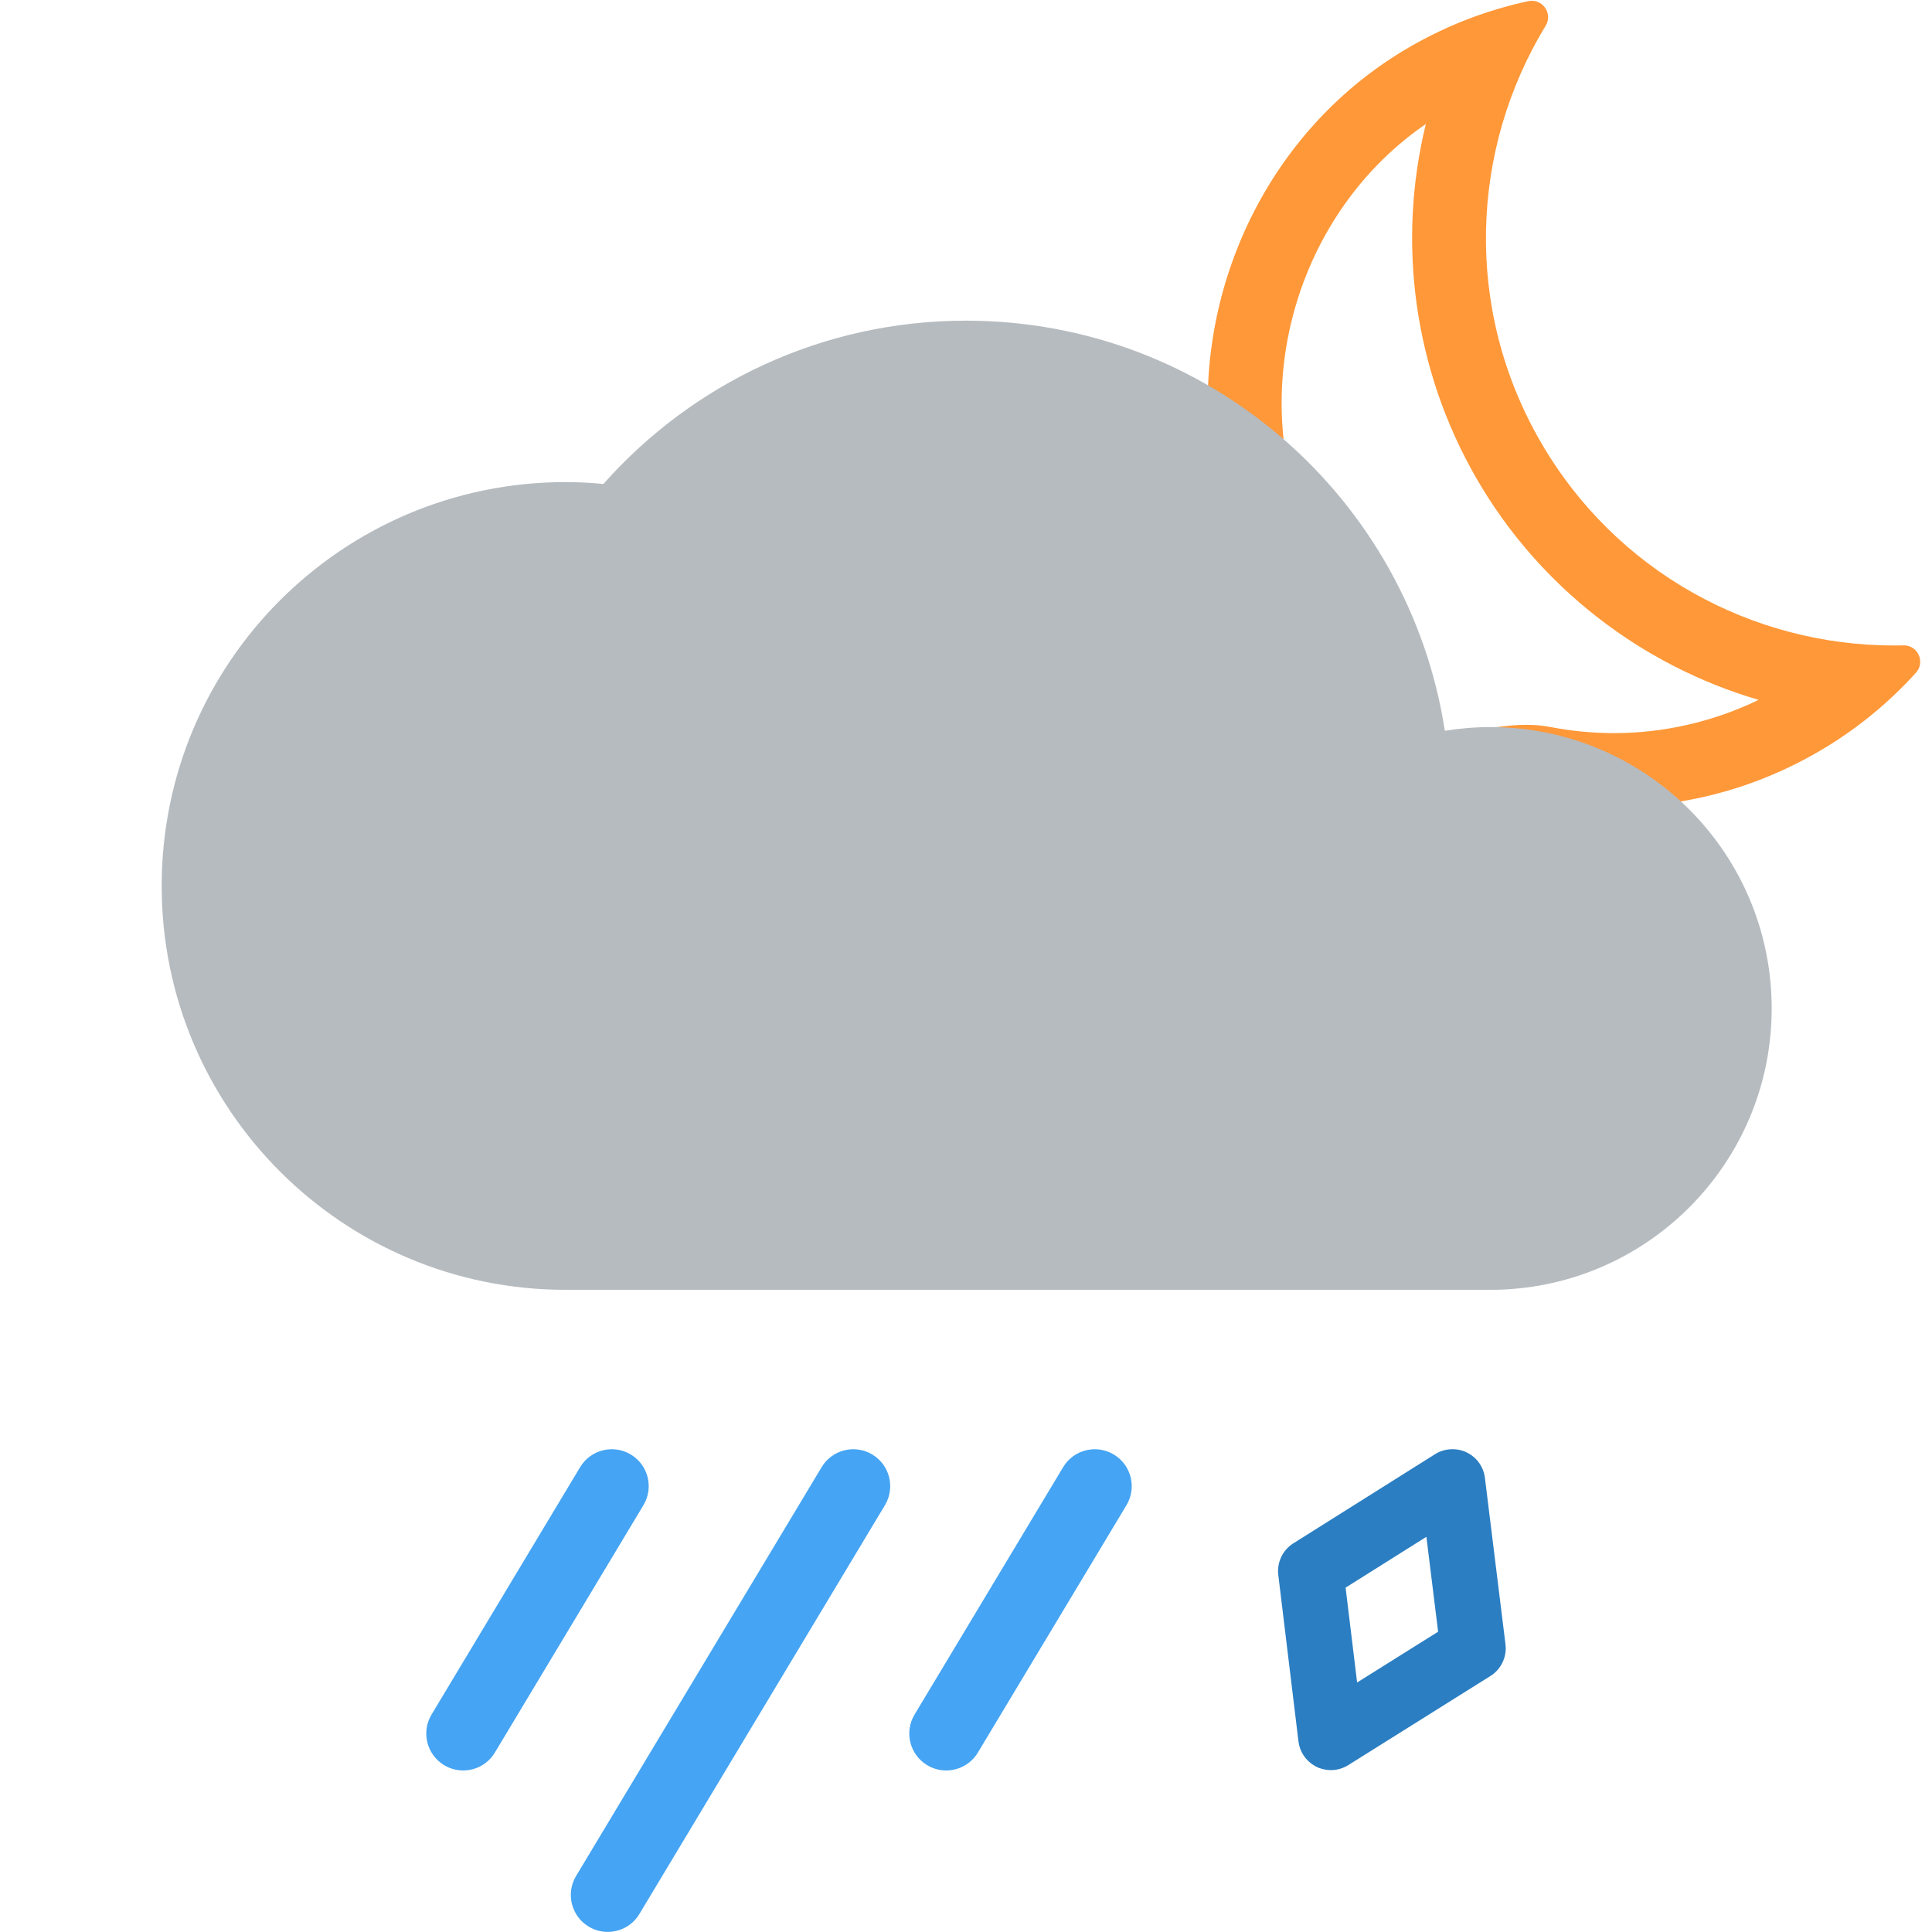 <?xml version="1.0" encoding="UTF-8" standalone="no"?>
<!-- Generator: Adobe Illustrator 16.0.0, SVG Export Plug-In . SVG Version: 6.00 Build 0)  -->

<svg
   xmlns:dc="http://purl.org/dc/elements/1.1/"
   xmlns:cc="http://creativecommons.org/ns#"
   xmlns:rdf="http://www.w3.org/1999/02/22-rdf-syntax-ns#"
   xmlns:svg="http://www.w3.org/2000/svg"
   xmlns="http://www.w3.org/2000/svg"
   xmlns:sodipodi="http://sodipodi.sourceforge.net/DTD/sodipodi-0.dtd"
   xmlns:inkscape="http://www.inkscape.org/namespaces/inkscape"
   version="1.1"
   id="Icons"
   x="0px"
   y="0px"
   width="32px"
   height="32px"
   viewBox="0 0 198.425 198.43"
   enable-background="new 0 0 198.425 198.43"
   xml:space="preserve"
   inkscape:version="0.91 r13725"
   sodipodi:docname="81.svg"><defs
     id="defs10181" /><sodipodi:namedview
     pagecolor="#ffffff"
     bordercolor="#666666"
     borderopacity="1"
     objecttolerance="10"
     gridtolerance="10"
     guidetolerance="10"
     inkscape:pageopacity="0"
     inkscape:pageshadow="2"
     inkscape:window-width="1600"
     inkscape:window-height="848"
     id="namedview10179"
     showgrid="false"
     inkscape:zoom="20.85965"
     inkscape:cx="21.961443"
     inkscape:cy="14.844293"
     inkscape:window-x="-8"
     inkscape:window-y="-8"
     inkscape:window-maximized="1"
     inkscape:current-layer="Icons" /><path
     fill="#FF9838"
     d="M195.528,66.283c-0.017,0-0.028,0-0.045,0.001c-0.327,0.008-0.657,0.012-0.987,0.012  c-14.459,0-28.521-7.501-36.271-20.924c-7.927-13.729-7.187-30.077,0.521-42.725c0.705-1.155-0.158-2.565-1.418-2.565  c-0.119,0-0.244,0.013-0.371,0.04c-4.174,0.895-8.277,2.446-12.174,4.701c-14.058,8.131-21.642,23.78-20.662,39.238  c1.797,1.157,3.521,2.441,5.153,3.854c1.412,1.223,2.735,2.525,3.979,3.896c-4.568-14.171,0.724-30.518,13.188-39.074  c-2.973,12.182-1.242,25.238,5.215,36.426c6.428,11.133,16.914,19.187,28.965,22.721c-4.633,2.239-9.719,3.413-14.852,3.413  c-2.18,0-4.369-0.21-6.516-0.624c-0.787-0.151-1.605-0.227-2.506-0.227c-2.969,0-6.406,0.848-10.051,1.743  c-0.605,0.149-1.246,0.309-1.896,0.462l0.426,2.757L149,78.795c1.354-0.22,2.719-0.331,4.062-0.331  c5.25,0,10.129,1.623,14.163,4.391c6.622-0.229,13.284-2.041,19.425-5.586c3.887-2.243,7.271-5.017,10.129-8.176  C197.764,68.005,196.983,66.283,195.528,66.283z"
     id="path10152" /><g
     id="g10154"><g
       id="XMLID_1_"><g
         id="g10157"><path
           d="m 153.062,74.675 c 15.96,0 28.9,12.94 28.9,28.9 0,15.96 -12.94,28.899 -28.9,28.899 l -94.979,0 c -22.91,0 -41.48,-18.58 -41.48,-41.48 0,-22.91 18.57,-41.48 41.48,-41.48 1.31,0 2.61,0.07 3.89,0.19 9.12,-10.28 22.42,-16.77 37.24,-16.77 24.89,0 45.5,18.26 49.18,42.12 1.52,-0.239 3.079,-0.379 4.669,-0.379 z"
           id="path10161"
           inkscape:connector-curvature="0"
           style="fill:#b6bbbf"
           sodipodi:nodetypes="sssssscscs" /></g><g
         id="g10163" /></g></g><g
     id="g10165"><path
       fill="#45A4F3"
       d="M97.176,181.839c-0.664,0-1.336-0.175-1.948-0.542c-1.795-1.078-2.377-3.409-1.298-5.203l15.259-25.406   c1.079-1.797,3.406-2.379,5.205-1.3c1.795,1.079,2.377,3.409,1.299,5.204l-15.26,25.406   C99.72,181.184,98.465,181.839,97.176,181.839z"
       id="path10167" /></g><g
     id="g10169"><path
       fill="#45A4F3"
       d="M62.413,198.42c-0.664,0-1.336-0.175-1.948-0.542c-1.796-1.078-2.377-3.409-1.298-5.203l25.218-41.987   c1.078-1.797,3.406-2.379,5.203-1.3c1.797,1.078,2.377,3.409,1.299,5.204L65.668,196.58   C64.958,197.764,63.701,198.42,62.413,198.42z"
       id="path10171" /></g><g
     id="g10173"><path
       fill="#45A4F3"
       d="M47.569,181.839c-0.665,0-1.338-0.175-1.949-0.542c-1.796-1.078-2.377-3.409-1.298-5.203l15.258-25.406   c1.08-1.797,3.408-2.379,5.205-1.3c1.795,1.079,2.377,3.409,1.297,5.204l-15.258,25.406   C50.113,181.184,48.857,181.839,47.569,181.839z"
       id="path10175" /></g><path
     fill="#2B7EC2"
     d="M136.688,181.804c-0.396,0-0.791-0.071-1.161-0.208h-0.033l-0.209-0.1c-0.013-0.007-0.025-0.014-0.039-0.018  l-0.207-0.108c-0.93-0.522-1.551-1.449-1.68-2.517l-2.072-17.096c-0.156-1.283,0.448-2.557,1.543-3.244l14.562-9.162  c0.94-0.592,2.166-0.67,3.177-0.211l0.258,0.129c0.928,0.521,1.551,1.444,1.682,2.512l2.113,17.103  c0.16,1.289-0.447,2.566-1.547,3.254l-14.605,9.154C137.934,181.626,137.319,181.804,136.688,181.804z M138.201,163.061l1.182,9.742  l8.32-5.215l-1.205-9.747L138.201,163.061z"
     id="path10177" /></svg>